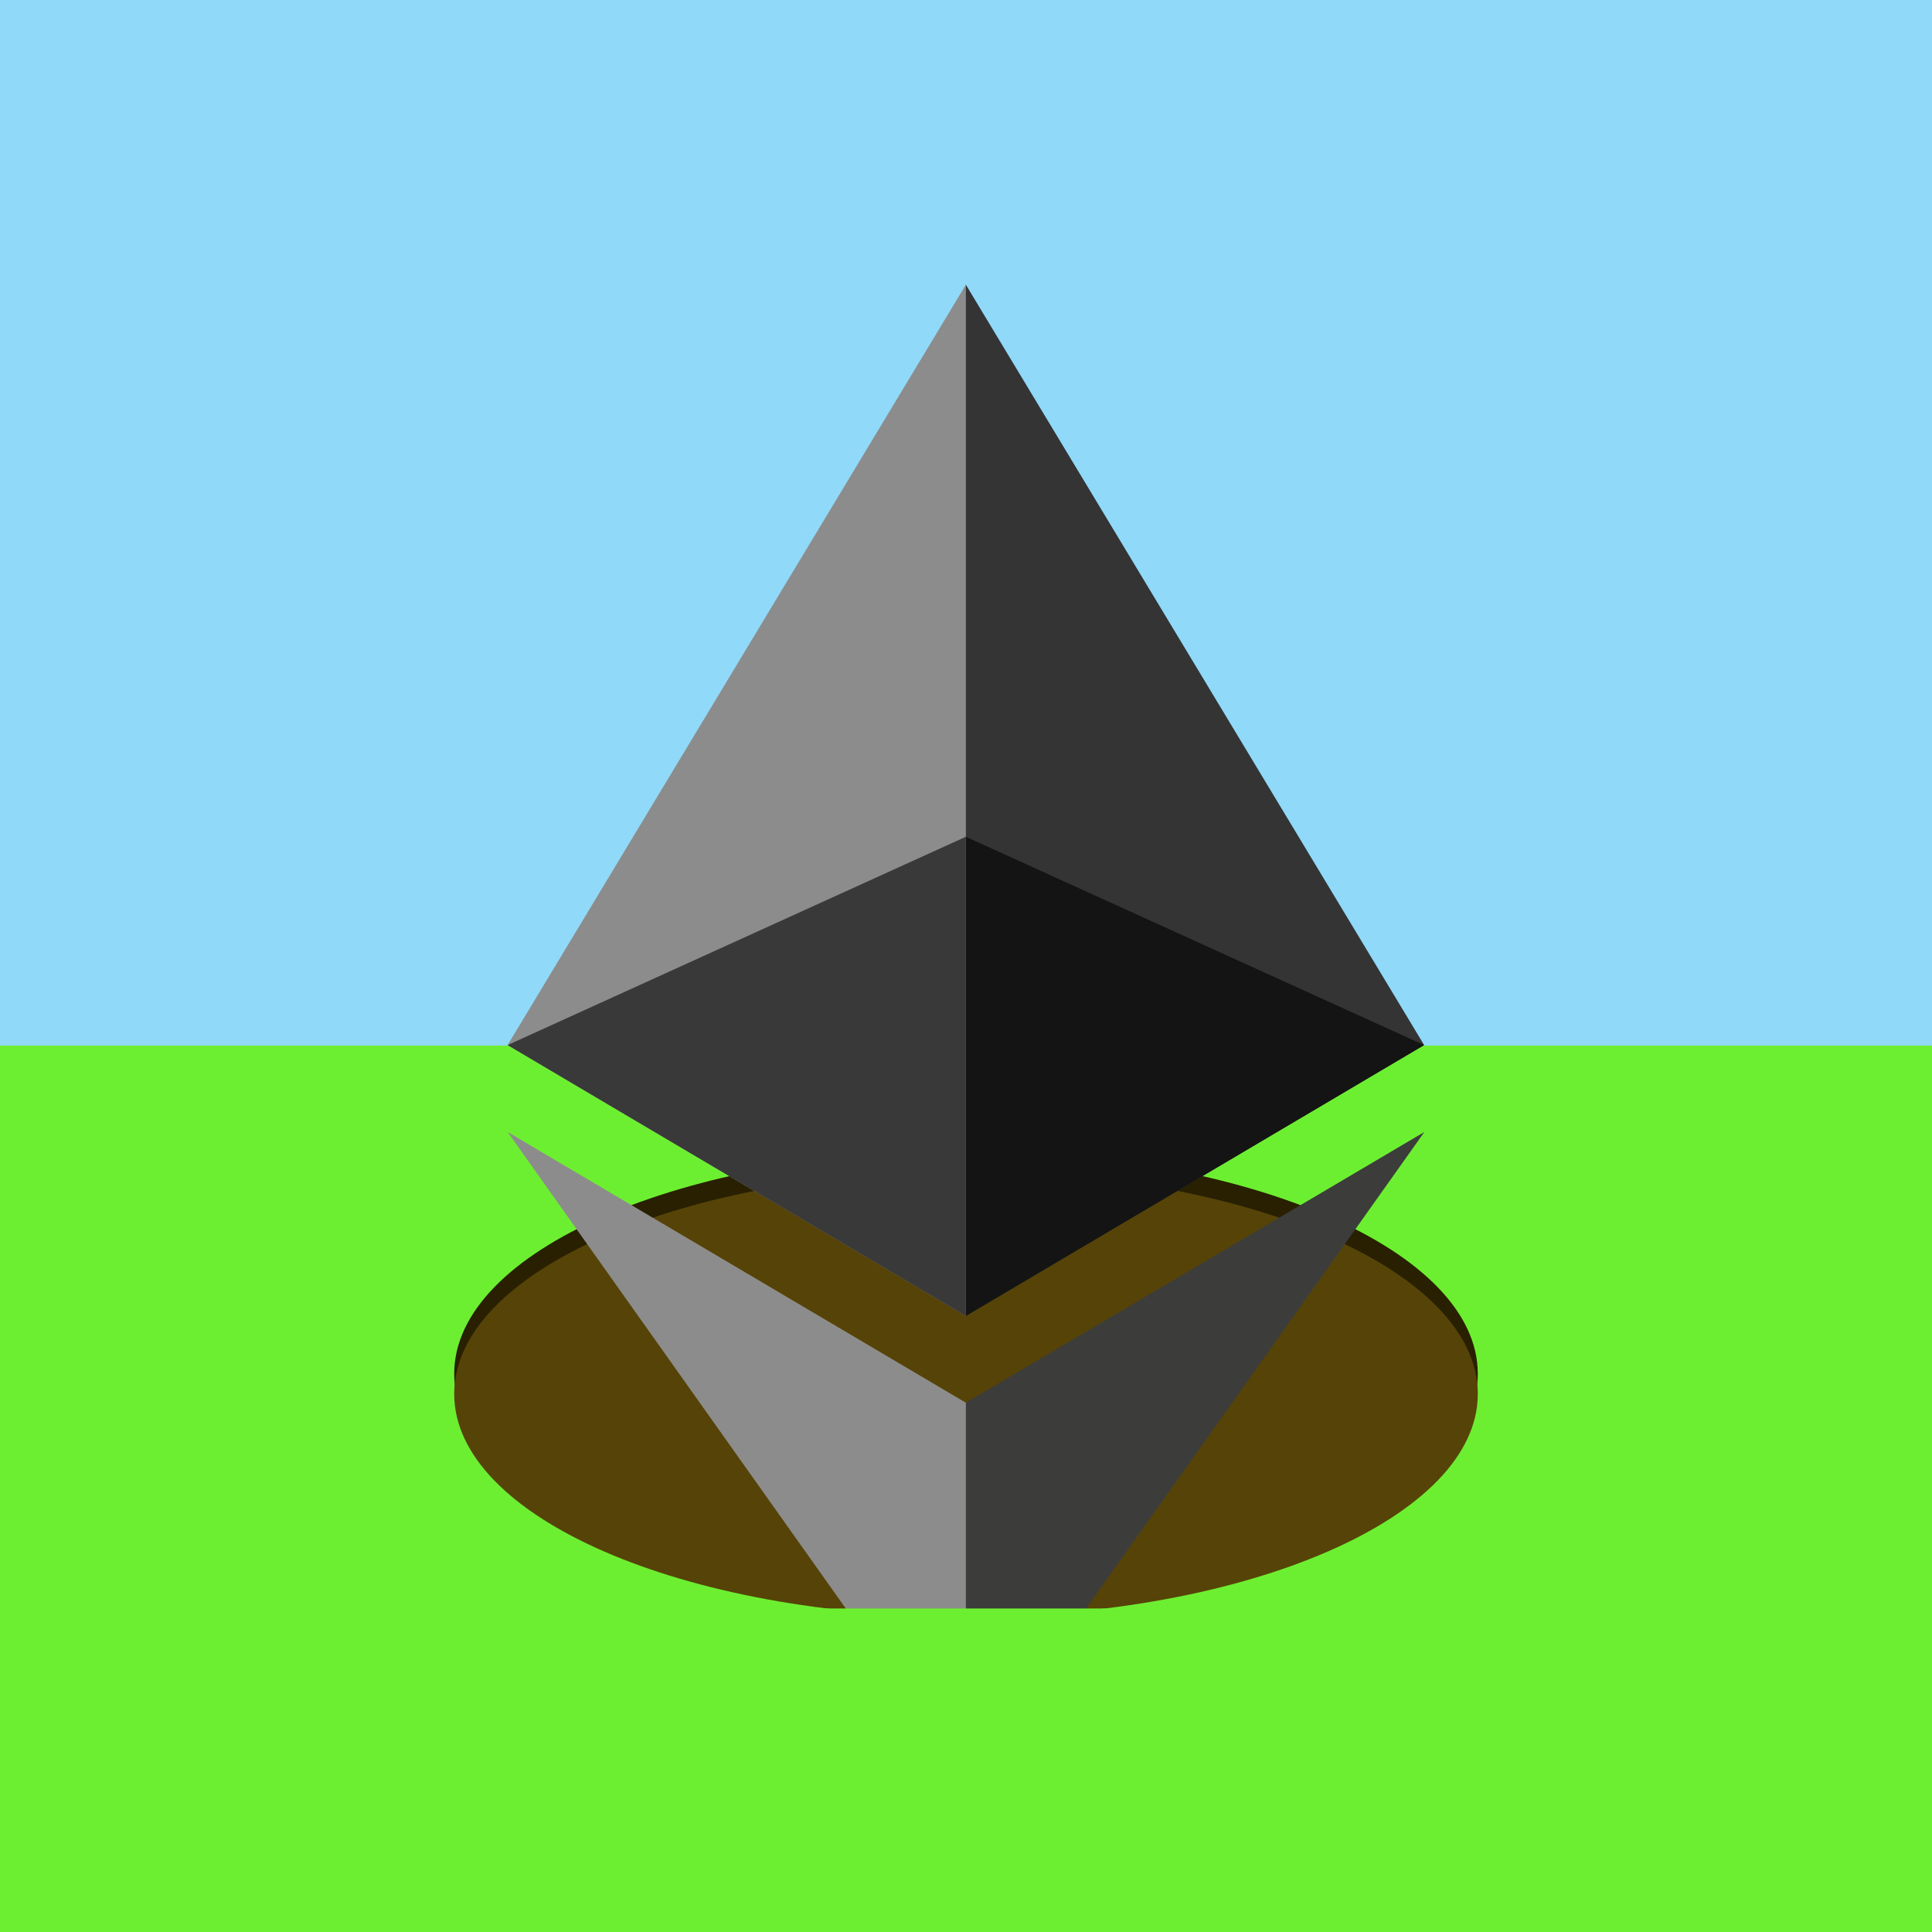 <?xml version="1.0" encoding="UTF-8" standalone="no"?>
<!DOCTYPE svg PUBLIC "-//W3C//DTD SVG 1.1//EN" "http://www.w3.org/Graphics/SVG/1.1/DTD/svg11.dtd">
<svg version="1.1" xmlns="http://www.w3.org/2000/svg" xmlns:xlink="http://www.w3.org/1999/xlink" preserveAspectRatio="xMidYMid meet" viewBox="0 0 640 640" width="1000" height="1000"><defs><path d="M-3.85 320L643.85 320L643.85 653.47L-3.85 653.47L-3.85 320Z" id="a7D5WHgHU"></path><path d="M0 0L640 0L640 346.36L0 346.36L0 0Z" id="a4LtjFGyTd"></path><path d="M489.54 455.09C489.54 495.84 413.57 528.93 320 528.93C226.43 528.93 150.46 495.84 150.46 455.09C150.46 414.33 226.43 381.25 320 381.25C413.57 381.25 489.54 414.33 489.54 455.09Z" id="c1FVcYgYfZ"></path><path d="M489.54 461.75C489.54 502.51 413.57 535.59 320 535.59C226.43 535.59 150.46 502.51 150.46 461.75C150.46 421 226.43 387.91 320 387.91C413.57 387.91 489.54 421 489.54 461.75Z" id="bHc7mmcNR"></path><path d="M228.36 554.89C228.36 555.02 228.36 555.13 228.36 555.13C228.36 555.13 228.36 555.02 228.36 554.89C228.36 554.75 228.36 554.65 228.36 554.65C228.36 554.69 228.36 554.75 228.36 554.89Z" id="b4RNHhDo37"></path><path d="M276.74 587.79C276.74 587.92 276.63 588.03 276.5 588.03C276.37 588.03 276.26 587.92 276.26 587.79C276.26 587.66 276.37 587.55 276.5 587.55C276.63 587.55 276.74 587.66 276.74 587.79Z" id="a4Itz89yP7"></path><path d="M331.9 590.45C331.9 590.45 331.58 590.45 331.18 590.45C330.78 590.45 330.45 590.45 330.45 590.45C330.45 590.45 330.78 590.45 331.18 590.45C331.58 590.45 331.76 590.45 331.9 590.45Z" id="c1DXkNVkPZ"></path><path d="M340.9 598.01C340.9 598.22 340.9 598.39 340.9 598.39C340.9 598.39 340.9 598.22 340.9 598.01C340.9 597.79 340.9 597.62 340.9 597.62C340.9 597.7 340.9 597.79 340.9 598.01Z" id="c1MKsTgGch"></path><path d="M342.45 545.68C342.45 545.68 342.28 545.68 342.06 545.68C341.85 545.68 341.67 545.68 341.67 545.68C341.67 545.68 341.85 545.68 342.06 545.68C342.28 545.68 342.37 545.68 342.45 545.68Z" id="ccaNFbkF1"></path><path d="M316.64 105.58L316.64 432.62L319.95 435.93L471.76 346.19L319.95 94.31L316.64 105.58Z" id="gg3s0oXpy"></path><path d="M168.15 346.19L319.96 435.93L319.96 277.19L319.96 94.31L168.15 346.19Z" id="b7WGa1JI7"></path><path d="M318.09 466.95L318.09 583.45L319.95 588.91L471.85 374.98L319.95 464.67L318.09 466.95Z" id="d1iCUSMgYi"></path><path d="M319.96 464.67L168.15 374.98L319.96 588.9L319.96 464.67Z" id="atvRhOYAU"></path><path d="M471.76 346.2L319.95 277.19L319.95 435.93L471.76 346.2Z" id="a3CRUPcbfd"></path><path d="M319.95 435.93L319.95 277.19L168.15 346.2L319.95 435.93Z" id="a3k2WluBeD"></path><path d="M0 532.83L640 532.83L640 637.24L0 637.24L0 532.83Z" id="aByCoUKyo"></path></defs><g><g><g><use xlink:href="#a7D5WHgHU" opacity="1" fill="#6def31" fill-opacity="1"></use></g><g><use xlink:href="#a4LtjFGyTd" opacity="1" fill="#90d9f9" fill-opacity="1"></use></g><g><use xlink:href="#c1FVcYgYfZ" opacity="1" fill="#292002" fill-opacity="1"></use></g><g><use xlink:href="#bHc7mmcNR" opacity="1" fill="#564307" fill-opacity="1"></use></g><g><use xlink:href="#b4RNHhDo37" opacity="1" fill="#76d74d" fill-opacity="1"></use></g><g><use xlink:href="#a4Itz89yP7" opacity="1" fill="#432956" fill-opacity="1"></use></g><g><use xlink:href="#c1DXkNVkPZ" opacity="1" fill="#bc2455" fill-opacity="1"></use></g><g><use xlink:href="#c1MKsTgGch" opacity="1" fill="#e8aaf0" fill-opacity="1"></use></g><g><use xlink:href="#ccaNFbkF1" opacity="1" fill="#639271" fill-opacity="1"></use></g><g><g><use xlink:href="#gg3s0oXpy" opacity="1" fill="#343434" fill-opacity="1"></use><g><use xlink:href="#gg3s0oXpy" opacity="1" fill-opacity="0" stroke="#000000" stroke-width="1" stroke-opacity="0"></use></g></g><g><use xlink:href="#b7WGa1JI7" opacity="1" fill="#8c8c8c" fill-opacity="1"></use><g><use xlink:href="#b7WGa1JI7" opacity="1" fill-opacity="0" stroke="#000000" stroke-width="1" stroke-opacity="0"></use></g></g><g><use xlink:href="#d1iCUSMgYi" opacity="1" fill="#3c3c3b" fill-opacity="1"></use><g><use xlink:href="#d1iCUSMgYi" opacity="1" fill-opacity="0" stroke="#000000" stroke-width="1" stroke-opacity="0"></use></g></g><g><use xlink:href="#atvRhOYAU" opacity="1" fill="#8c8c8c" fill-opacity="1"></use><g><use xlink:href="#atvRhOYAU" opacity="1" fill-opacity="0" stroke="#000000" stroke-width="1" stroke-opacity="0"></use></g></g><g><use xlink:href="#a3CRUPcbfd" opacity="1" fill="#141414" fill-opacity="1"></use><g><use xlink:href="#a3CRUPcbfd" opacity="1" fill-opacity="0" stroke="#000000" stroke-width="1" stroke-opacity="0"></use></g></g><g><use xlink:href="#a3k2WluBeD" opacity="1" fill="#393939" fill-opacity="1"></use><g><use xlink:href="#a3k2WluBeD" opacity="1" fill-opacity="0" stroke="#000000" stroke-width="1" stroke-opacity="0"></use></g></g></g><g><use xlink:href="#aByCoUKyo" opacity="1" fill="#6def31" fill-opacity="1"></use></g></g></g></svg>